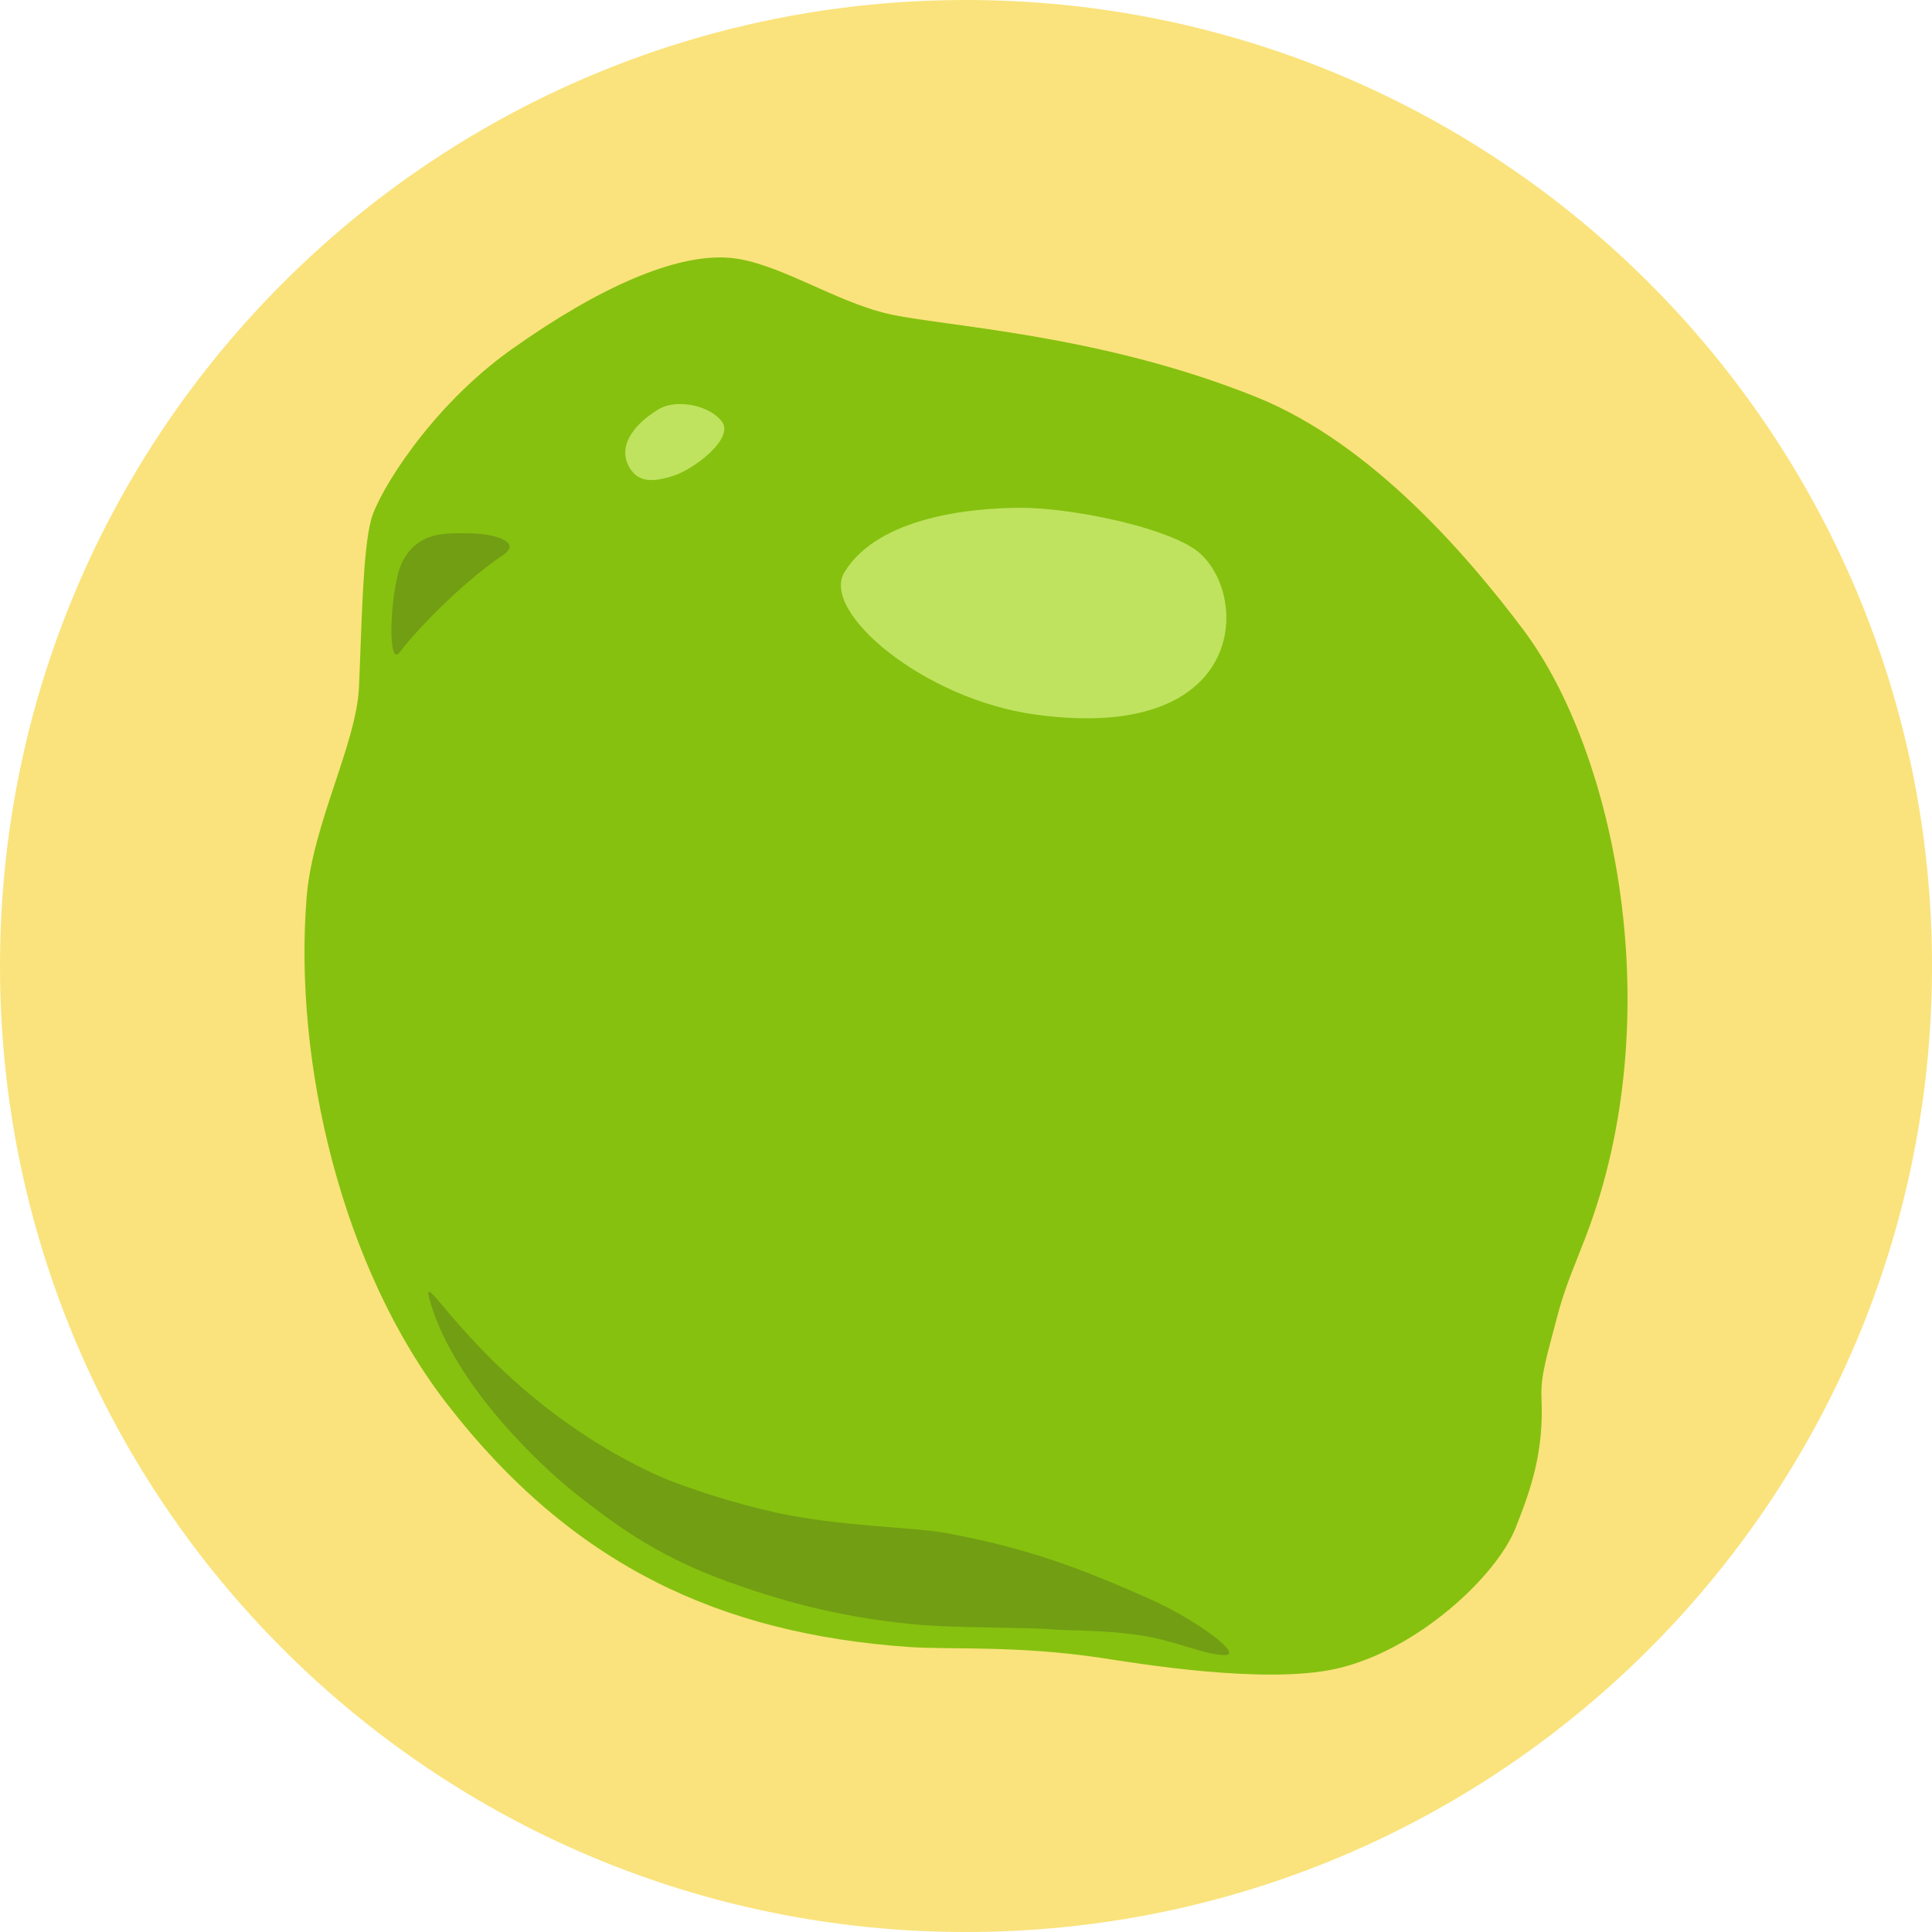 <svg version="1.1" xmlns="http://www.w3.org/2000/svg" xmlns:xlink="http://www.w3.org/1999/xlink" width="132.333" height="132.333" viewBox="0,0,132.333,132.333"><g transform="translate(-173.833,-113.833)"><g data-paper-data="{&quot;isPaintingLayer&quot;:true}" fill-rule="nonzero" stroke-linecap="butt" stroke-linejoin="miter" stroke-miterlimit="10" stroke-dasharray="" stroke-dashoffset="0" style="mix-blend-mode: normal"><path d="M174.833,180c0,-35.991 29.176,-65.167 65.167,-65.167c35.991,0 65.167,29.176 65.167,65.167c0,35.991 -29.176,65.167 -65.167,65.167c-35.991,0 -65.167,-29.176 -65.167,-65.167z" fill="#fae37c" stroke="#fae37c" stroke-width="2"/><path d="M278.158,156.95c6.348,8.433 10.041,26.544 4.306,41.553c-0.718,1.88 -1.453,3.505 -1.982,5.56c-0.651,2.525 -1.136,3.948 -1.064,5.519c0.175,3.786 -0.764,6.349 -1.768,8.895c-1.301,3.3 -6.72,8.389 -12.262,9.65c-4.927,1.121 -13.792,-0.384 -16.19,-0.744c-5.699,-0.854 -10.383,-0.547 -13.116,-0.739c-12.914,-0.908 -23.046,-5.574 -31.625,-16.642c-7.172,-9.253 -10.539,-23.323 -9.619,-34.733c0.404,-5.006 3.414,-10.481 3.585,-14.387c0.192,-4.379 0.253,-9.207 0.82,-11.416c0.483,-1.882 4.085,-7.761 9.606,-11.687c6.063,-4.311 11.328,-6.595 14.972,-6.286c3.222,0.274 7.121,2.97 10.84,3.835c3.719,0.866 14.442,1.343 25.266,5.719c7.92,3.202 14.519,10.97 18.231,15.902z" fill="#86c10f" stroke="none" stroke-width="0"/><path d="M255.533,151.364c3.924,2.497 4.266,13.467 -10.764,11.417c-7.672,-1.047 -14.746,-7.036 -13.097,-9.75c2.333,-3.842 8.853,-4.417 12.097,-4.417c3.245,0 9.3,1.182 11.764,2.75z" fill="#bfe35f" stroke="none" stroke-width="0"/><path d="M223.301,142.745c0.786,1.136 -1.867,3.184 -3.294,3.659c-1.503,0.5 -2.568,0.488 -3.151,-0.73c-0.714,-1.493 0.647,-2.944 2.079,-3.802c1.29,-0.772 3.597,-0.237 4.365,0.873z" fill="#bfe35f" stroke="none" stroke-width="0"/><path d="M257.7,227.2c-1.311,-0.017 -3.291,-0.932 -5.377,-1.292c-2.604,-0.45 -5.32,-0.37 -6.464,-0.471c-1.882,-0.166 -6.605,-0.06 -9.608,-0.362c-5.27,-0.53 -9.164,-1.682 -12.57,-2.908c-5.109,-1.839 -8.093,-4.213 -10.337,-5.964c-2.306,-1.799 -8.363,-7.422 -10.043,-13.203c-0.96,-3.304 3.466,6.151 15.139,11.696c2.028,0.964 5.809,2.147 8.536,2.74c4.457,0.969 9.429,0.995 11.575,1.389c5.442,1 9.033,2.306 14.005,4.516c3.127,1.39 6.546,3.877 5.145,3.859z" fill="#729e13" stroke="none" stroke-width="0"/><path d="M205.95,150.361c1.519,0 3.796,0.538 2.295,1.523c-2.182,1.431 -5.504,4.614 -7.023,6.614c-0.919,1.21 -0.651,-4.557 0.159,-6.159c1.091,-2.159 3.049,-1.977 4.568,-1.977z" fill="#729e13" stroke="none" stroke-width="0"/></g></g></svg>